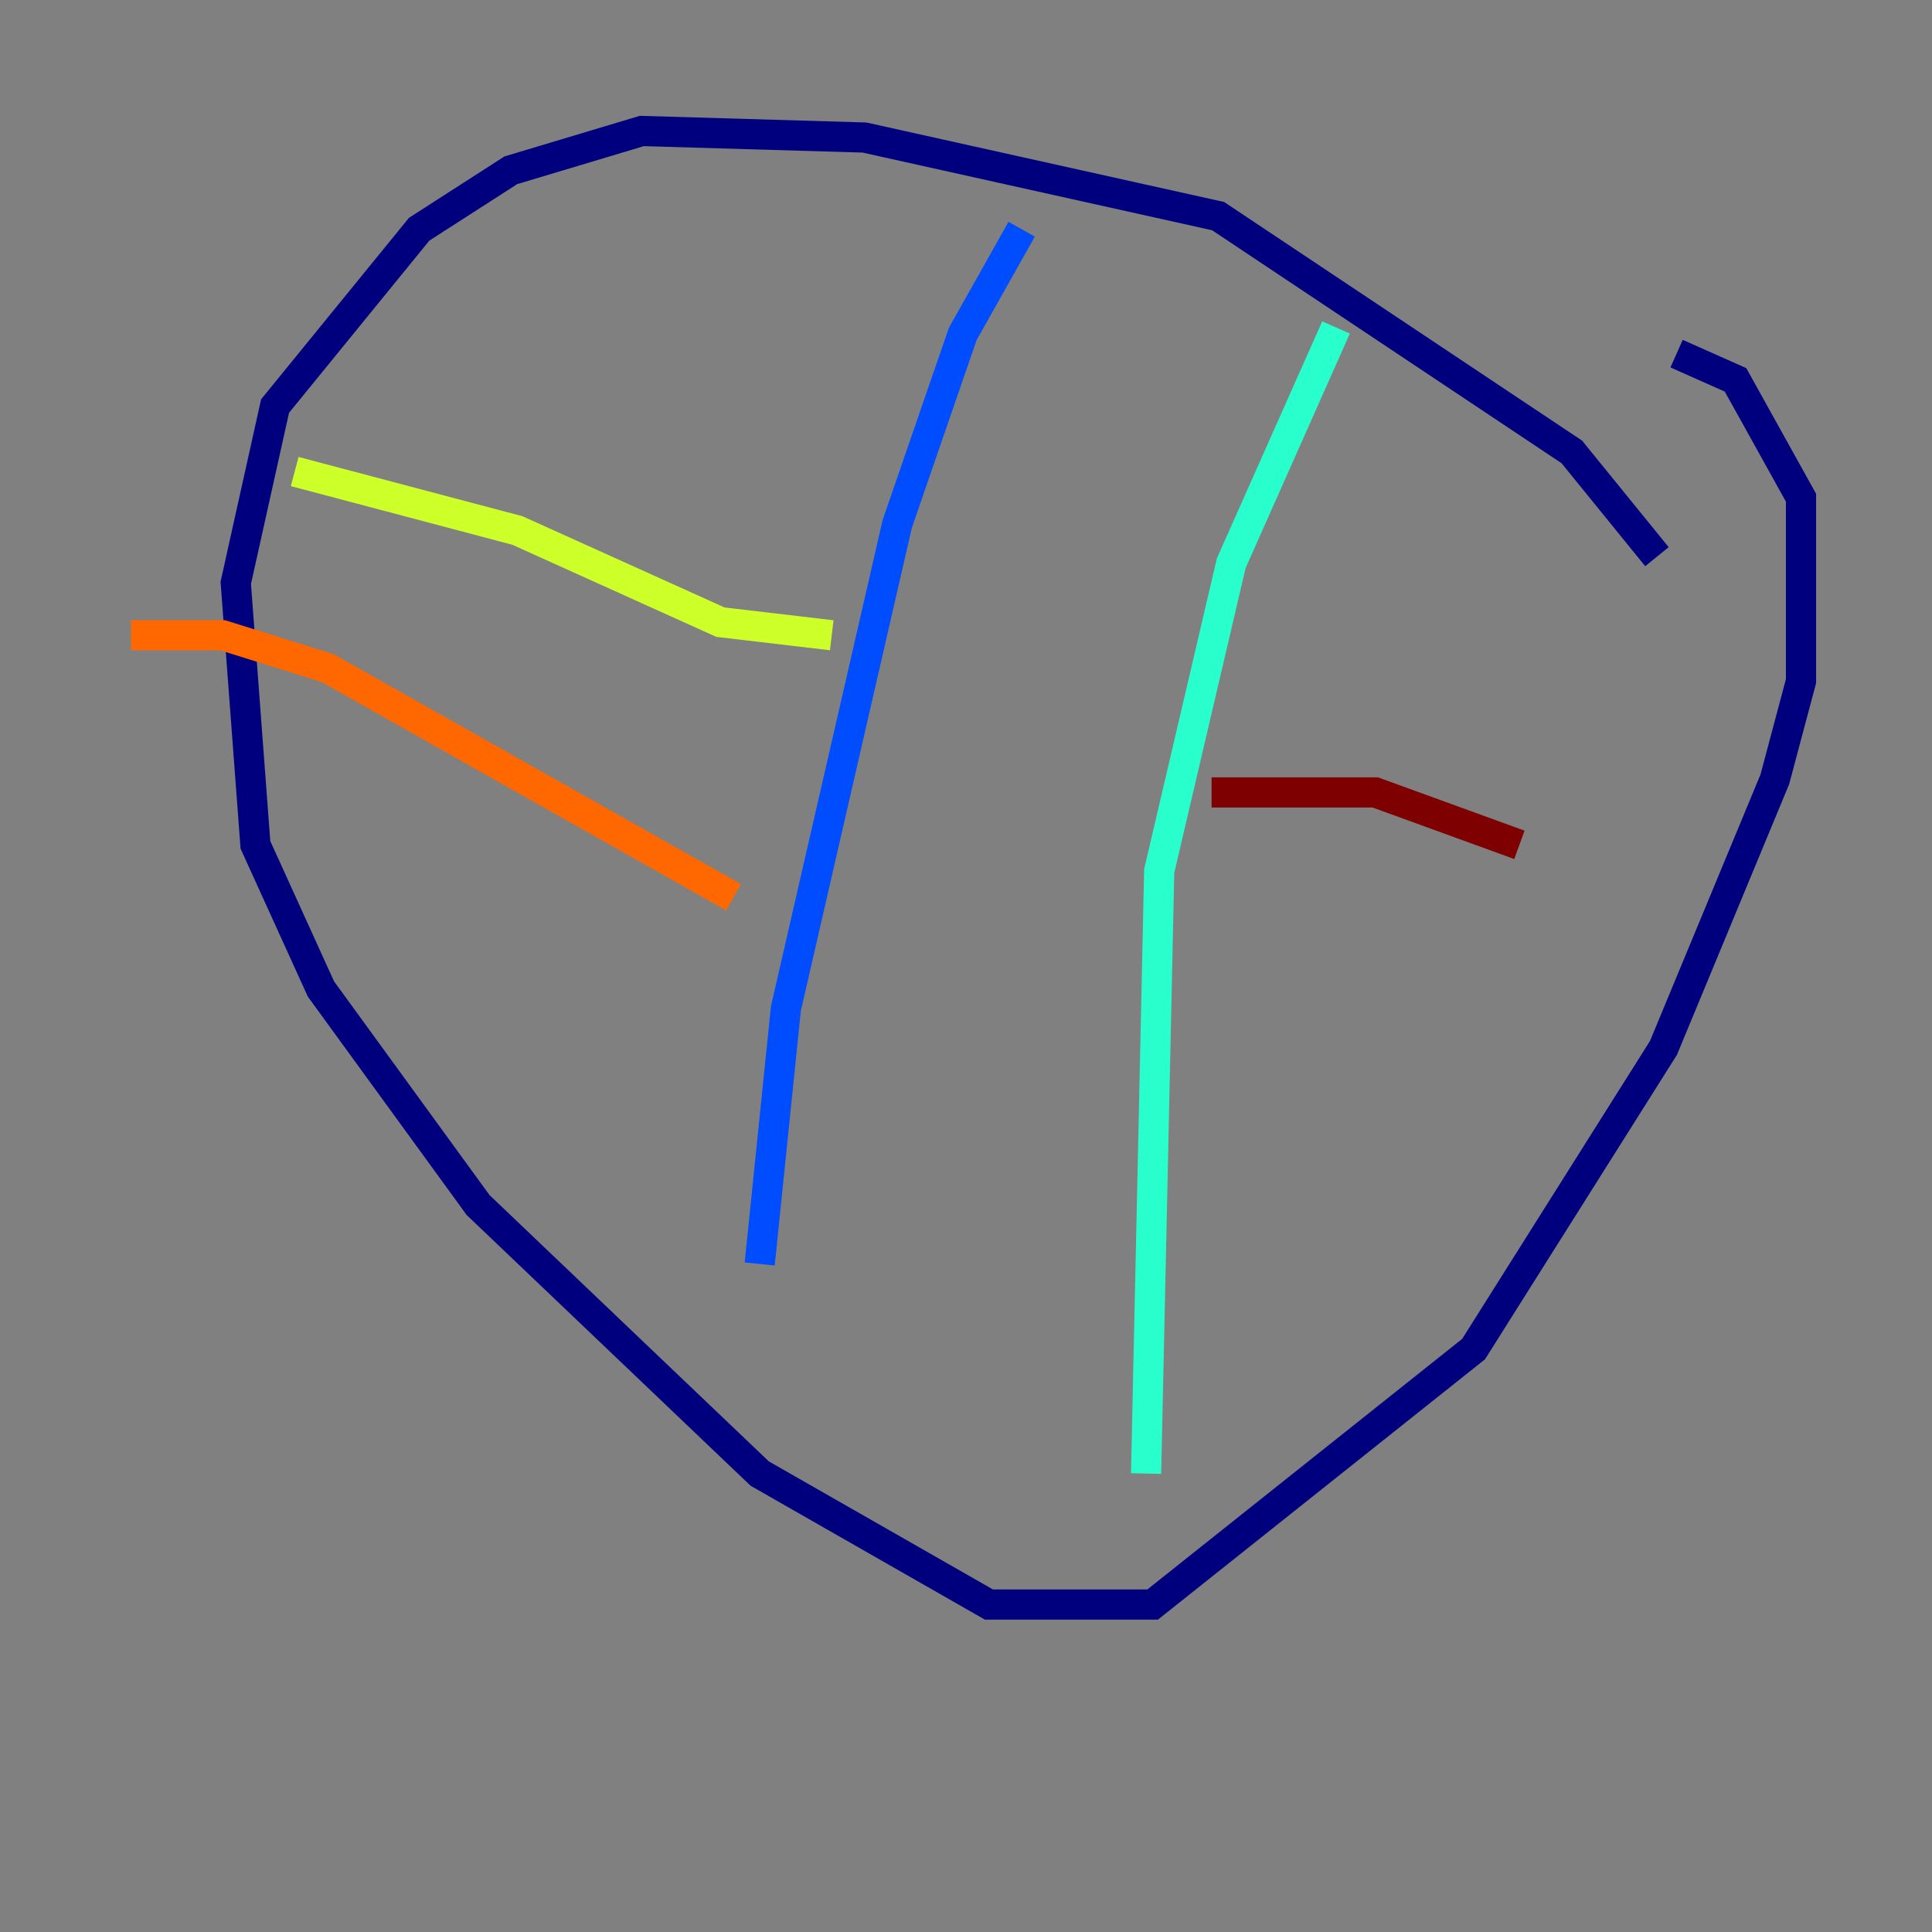 <?xml version="1.0" encoding="utf-8" ?>
<svg baseProfile="tiny" height="128" version="1.2" viewBox="0,0,128,128" width="128" xmlns="http://www.w3.org/2000/svg" xmlns:ev="http://www.w3.org/2001/xml-events" xmlns:xlink="http://www.w3.org/1999/xlink"><rect x="0" y="0" width="128" height="128" fill="#808080" stroke="none"/><defs /><polyline fill="none" points="109.776,36.881 104.136,29.939 80.705,14.319 57.275,9.112 42.522,8.678 33.844,11.281 27.77,15.186 18.224,26.902 15.62,38.617 16.922,55.973 21.261,65.519 31.675,79.837 50.332,97.627 65.519,106.305 76.366,106.305 97.627,89.383 110.21,69.424 117.586,51.634 119.322,45.125 119.322,32.976 114.983,25.166 111.078,23.43" stroke="#00007f" stroke-width="2" /><polyline fill="none" points="67.688,15.186 63.783,22.129 59.444,34.712 52.068,66.82 50.332,83.742" stroke="#004cff" stroke-width="2" /><polyline fill="none" points="88.515,21.695 81.573,37.315 76.8,57.709 75.932,97.627" stroke="#29ffcd" stroke-width="2" /><polyline fill="none" points="19.525,31.241 34.278,35.146 47.729,41.22 55.105,42.088" stroke="#cdff29" stroke-width="2" /><polyline fill="none" points="8.678,42.088 14.752,42.088 21.695,44.258 48.597,59.444" stroke="#ff6700" stroke-width="2" /><polyline fill="none" points="80.271,52.502 91.119,52.502 100.664,55.973" stroke="#7f0000" stroke-width="2" /></svg>